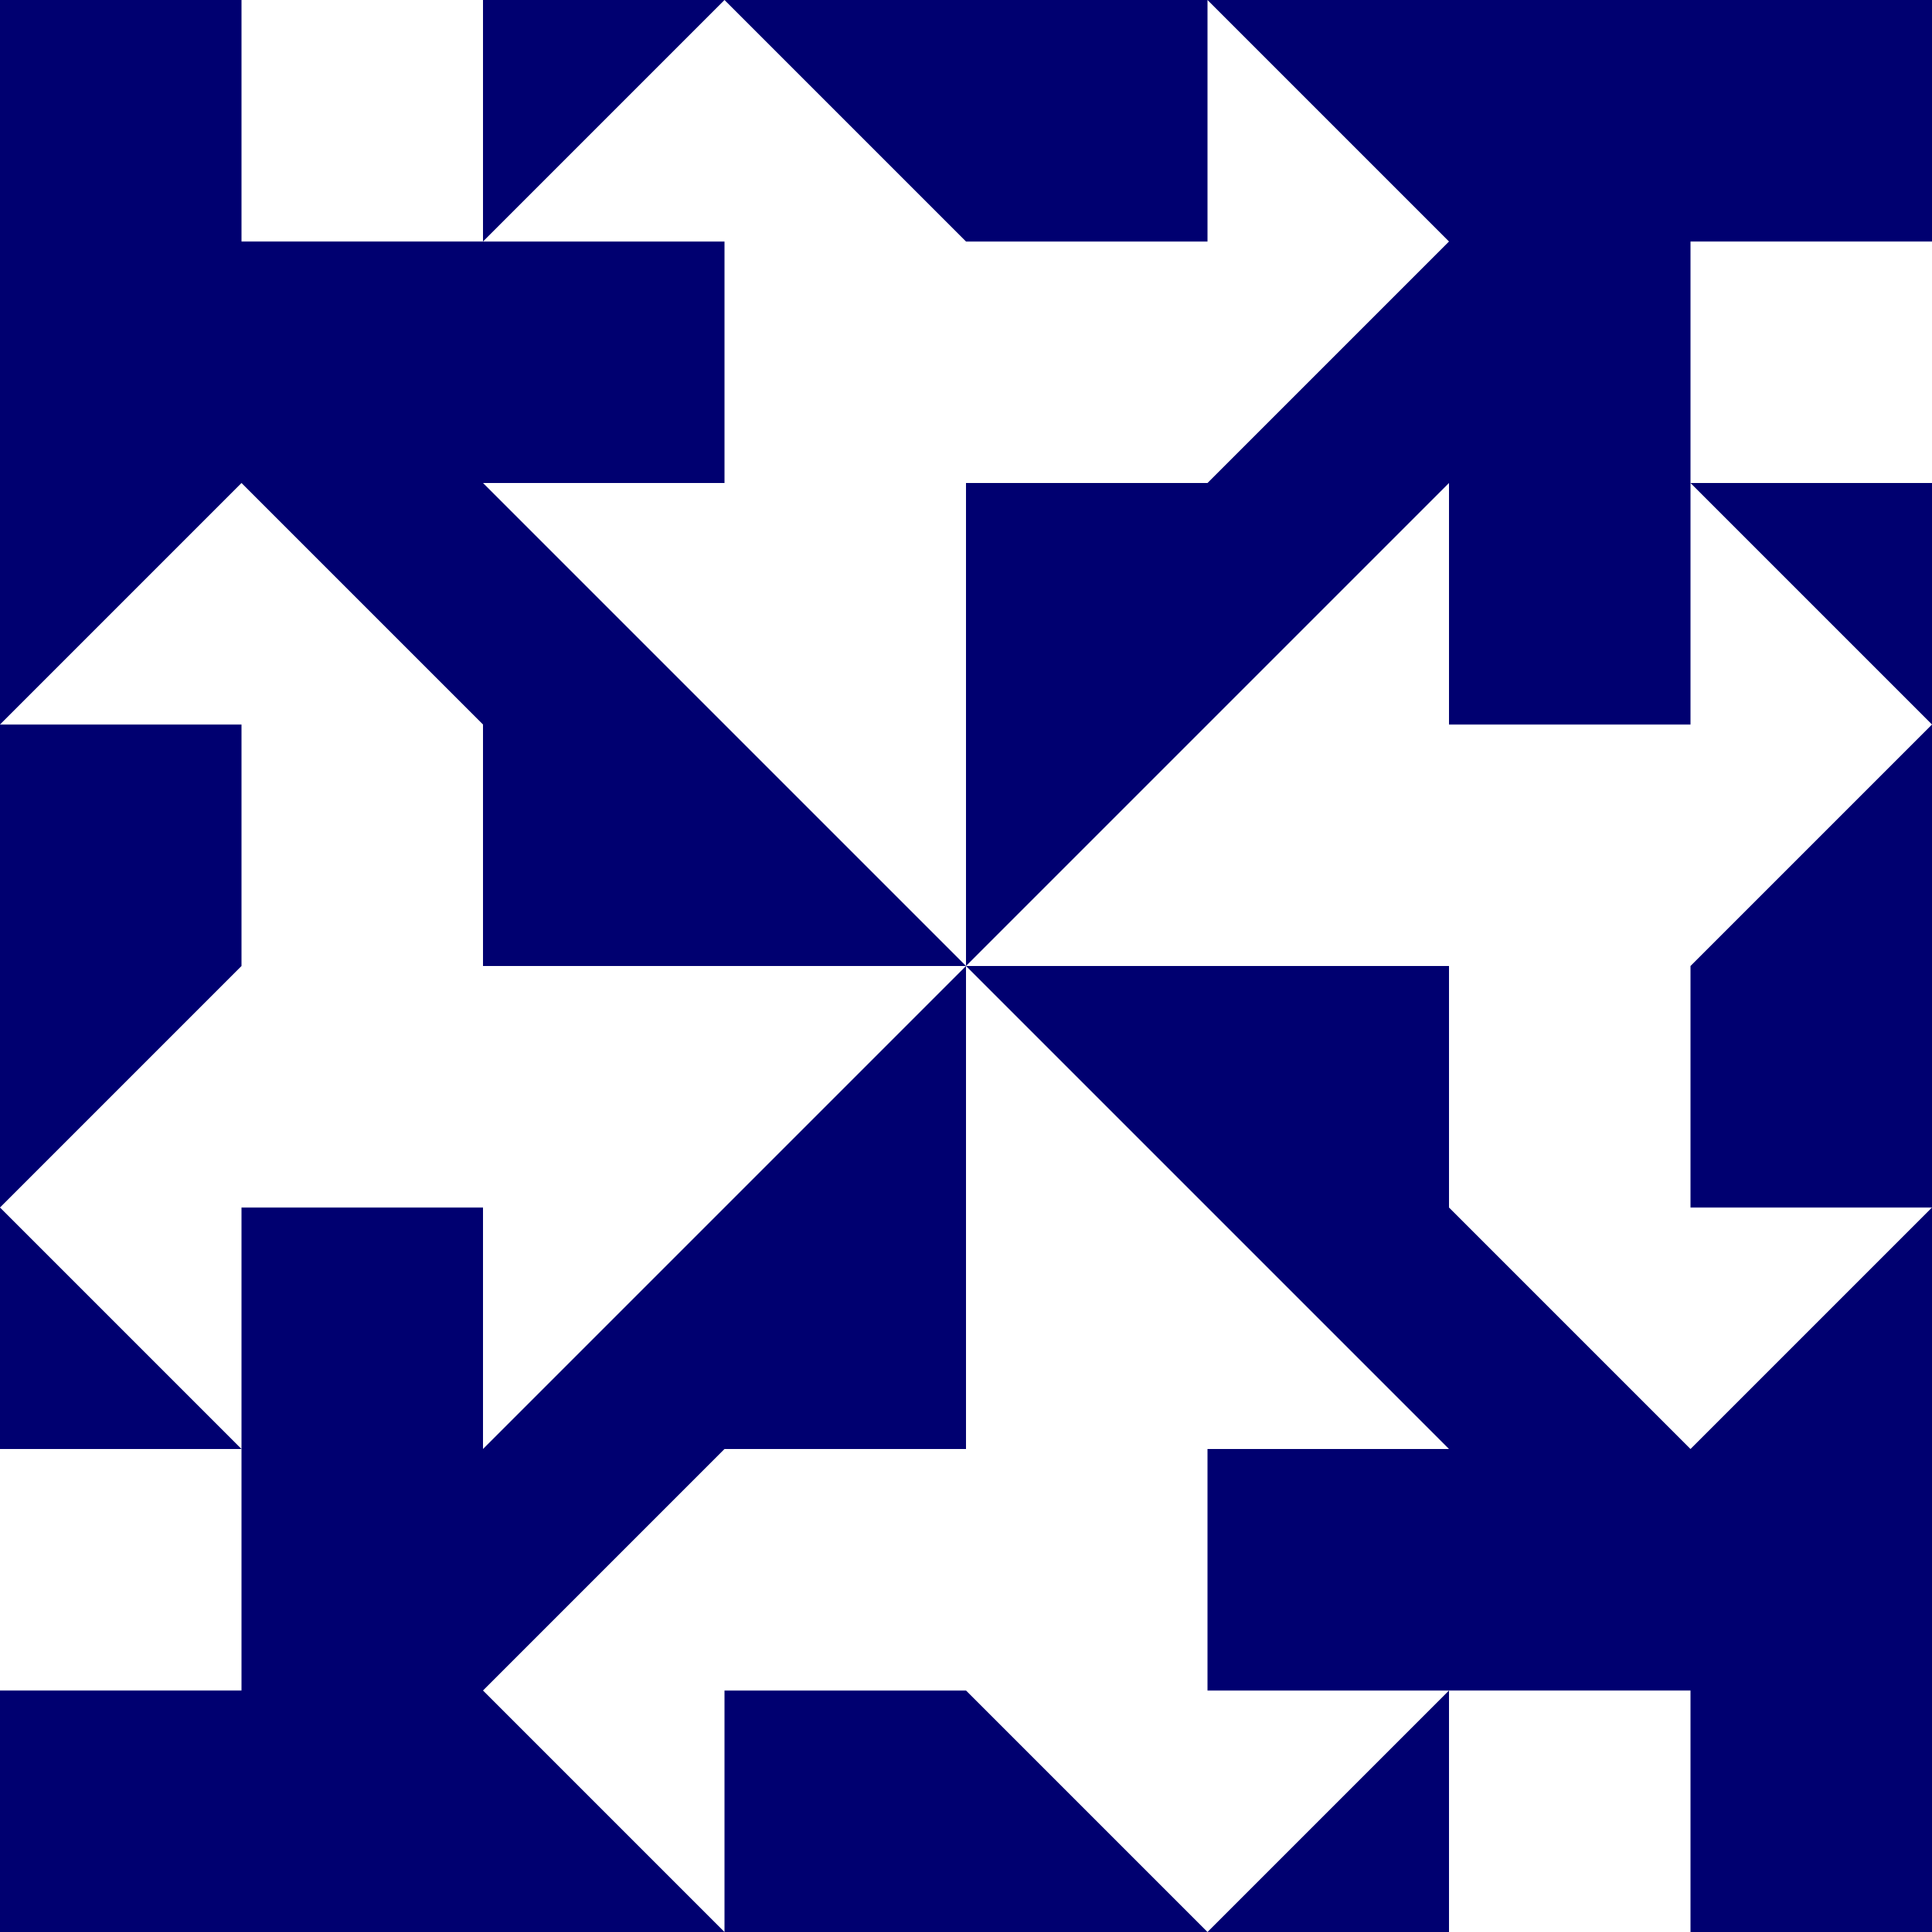 <?xml version="1.0" standalone="no"?>
<!DOCTYPE svg PUBLIC
   "-//W3C//DTD SVG 1.1/EN"
   "http://www.w3.org/Graphics/SVG/1.1/DTD/svg11.dtd">

<svg width="480" height="480" version="1.1"
     xmlns="http://www.w3.org/2000/svg">
  <title>a boring SVG shape</title>
  <desc>
    Lua generator commit: 2472d776
    Generated from hex: 0075dd3b acbacbfc
    1 1 shape=12 turn=1 invert=1
    2 1 shape=12 turn=2 invert=1
    2 2 shape=12 turn=3 invert=1
    1 2 shape=12 turn=4 invert=1
    0 0 shape=11 turn=1 invert=1
    3 0 shape=11 turn=2 invert=1
    3 3 shape=11 turn=3 invert=1
    0 3 shape=11 turn=4 invert=1
    1 0 shape=8 turn=2 invert=1
    2 0 shape=8 turn=3 invert=1
    3 1 shape=8 turn=3 invert=1
    3 2 shape=8 turn=4 invert=1
    2 3 shape=8 turn=4 invert=1
    1 3 shape=8 turn=5 invert=1
    0 2 shape=8 turn=5 invert=1
    0 1 shape=8 turn=2 invert=1
  </desc>
  <path d="M 240 120 L 240 240 L 120 120 Z M 240 120 L 120 120 L 120 240 L 240 240 Z" fill="#000070" />
  <path d="M 360 240 L 240 240 L 360 120 Z M 360 240 L 360 120 L 240 120 L 240 240 Z" fill="#000070" />
  <path d="M 240 360 L 240 240 L 360 360 Z M 240 360 L 360 360 L 360 240 L 240 240 Z" fill="#000070" />
  <path d="M 120 240 L 240 240 L 120 360 Z M 120 240 L 120 360 L 240 360 L 240 240 Z" fill="#000070" />
  <path d="M 120 0 L 120 60 L 60 60 L 60 0 Z M 120 0 L 0 0 L 0 120 L 120 120 Z" fill="#000070" />
  <path d="M 480 120 L 420 120 L 420 60 L 480 60 Z M 480 120 L 480 0 L 360 0 L 360 120 Z" fill="#000070" />
  <path d="M 360 480 L 360 420 L 420 420 L 420 480 Z M 360 480 L 480 480 L 480 360 L 360 360 Z" fill="#000070" />
  <path d="M 0 360 L 60 360 L 60 420 L 0 420 Z M 0 360 L 0 480 L 120 480 L 120 360 Z" fill="#000070" />
  <path d="M 240 120 L 180 120 L 180 60 L 120 60 L 180 0 L 240 60 Z M 240 120 L 240 0 L 120 0 L 120 120 Z" fill="#000070" />
  <path d="M 240 120 L 240 60 L 300 60 L 300 0 L 360 60 L 300 120 Z M 240 120 L 360 120 L 360 0 L 240 0 Z" fill="#000070" />
  <path d="M 360 240 L 360 180 L 420 180 L 420 120 L 480 180 L 420 240 Z M 360 240 L 480 240 L 480 120 L 360 120 Z" fill="#000070" />
  <path d="M 360 240 L 420 240 L 420 300 L 480 300 L 420 360 L 360 300 Z M 360 240 L 360 360 L 480 360 L 480 240 Z" fill="#000070" />
  <path d="M 240 360 L 300 360 L 300 420 L 360 420 L 300 480 L 240 420 Z M 240 360 L 240 480 L 360 480 L 360 360 Z" fill="#000070" />
  <path d="M 240 360 L 240 420 L 180 420 L 180 480 L 120 420 L 180 360 Z M 240 360 L 120 360 L 120 480 L 240 480 Z" fill="#000070" />
  <path d="M 120 240 L 120 300 L 60 300 L 60 360 L 0 300 L 60 240 Z M 120 240 L 0 240 L 0 360 L 120 360 Z" fill="#000070" />
  <path d="M 120 240 L 60 240 L 60 180 L 0 180 L 60 120 L 120 180 Z M 120 240 L 120 120 L 0 120 L 0 240 Z" fill="#000070" />
</svg>
